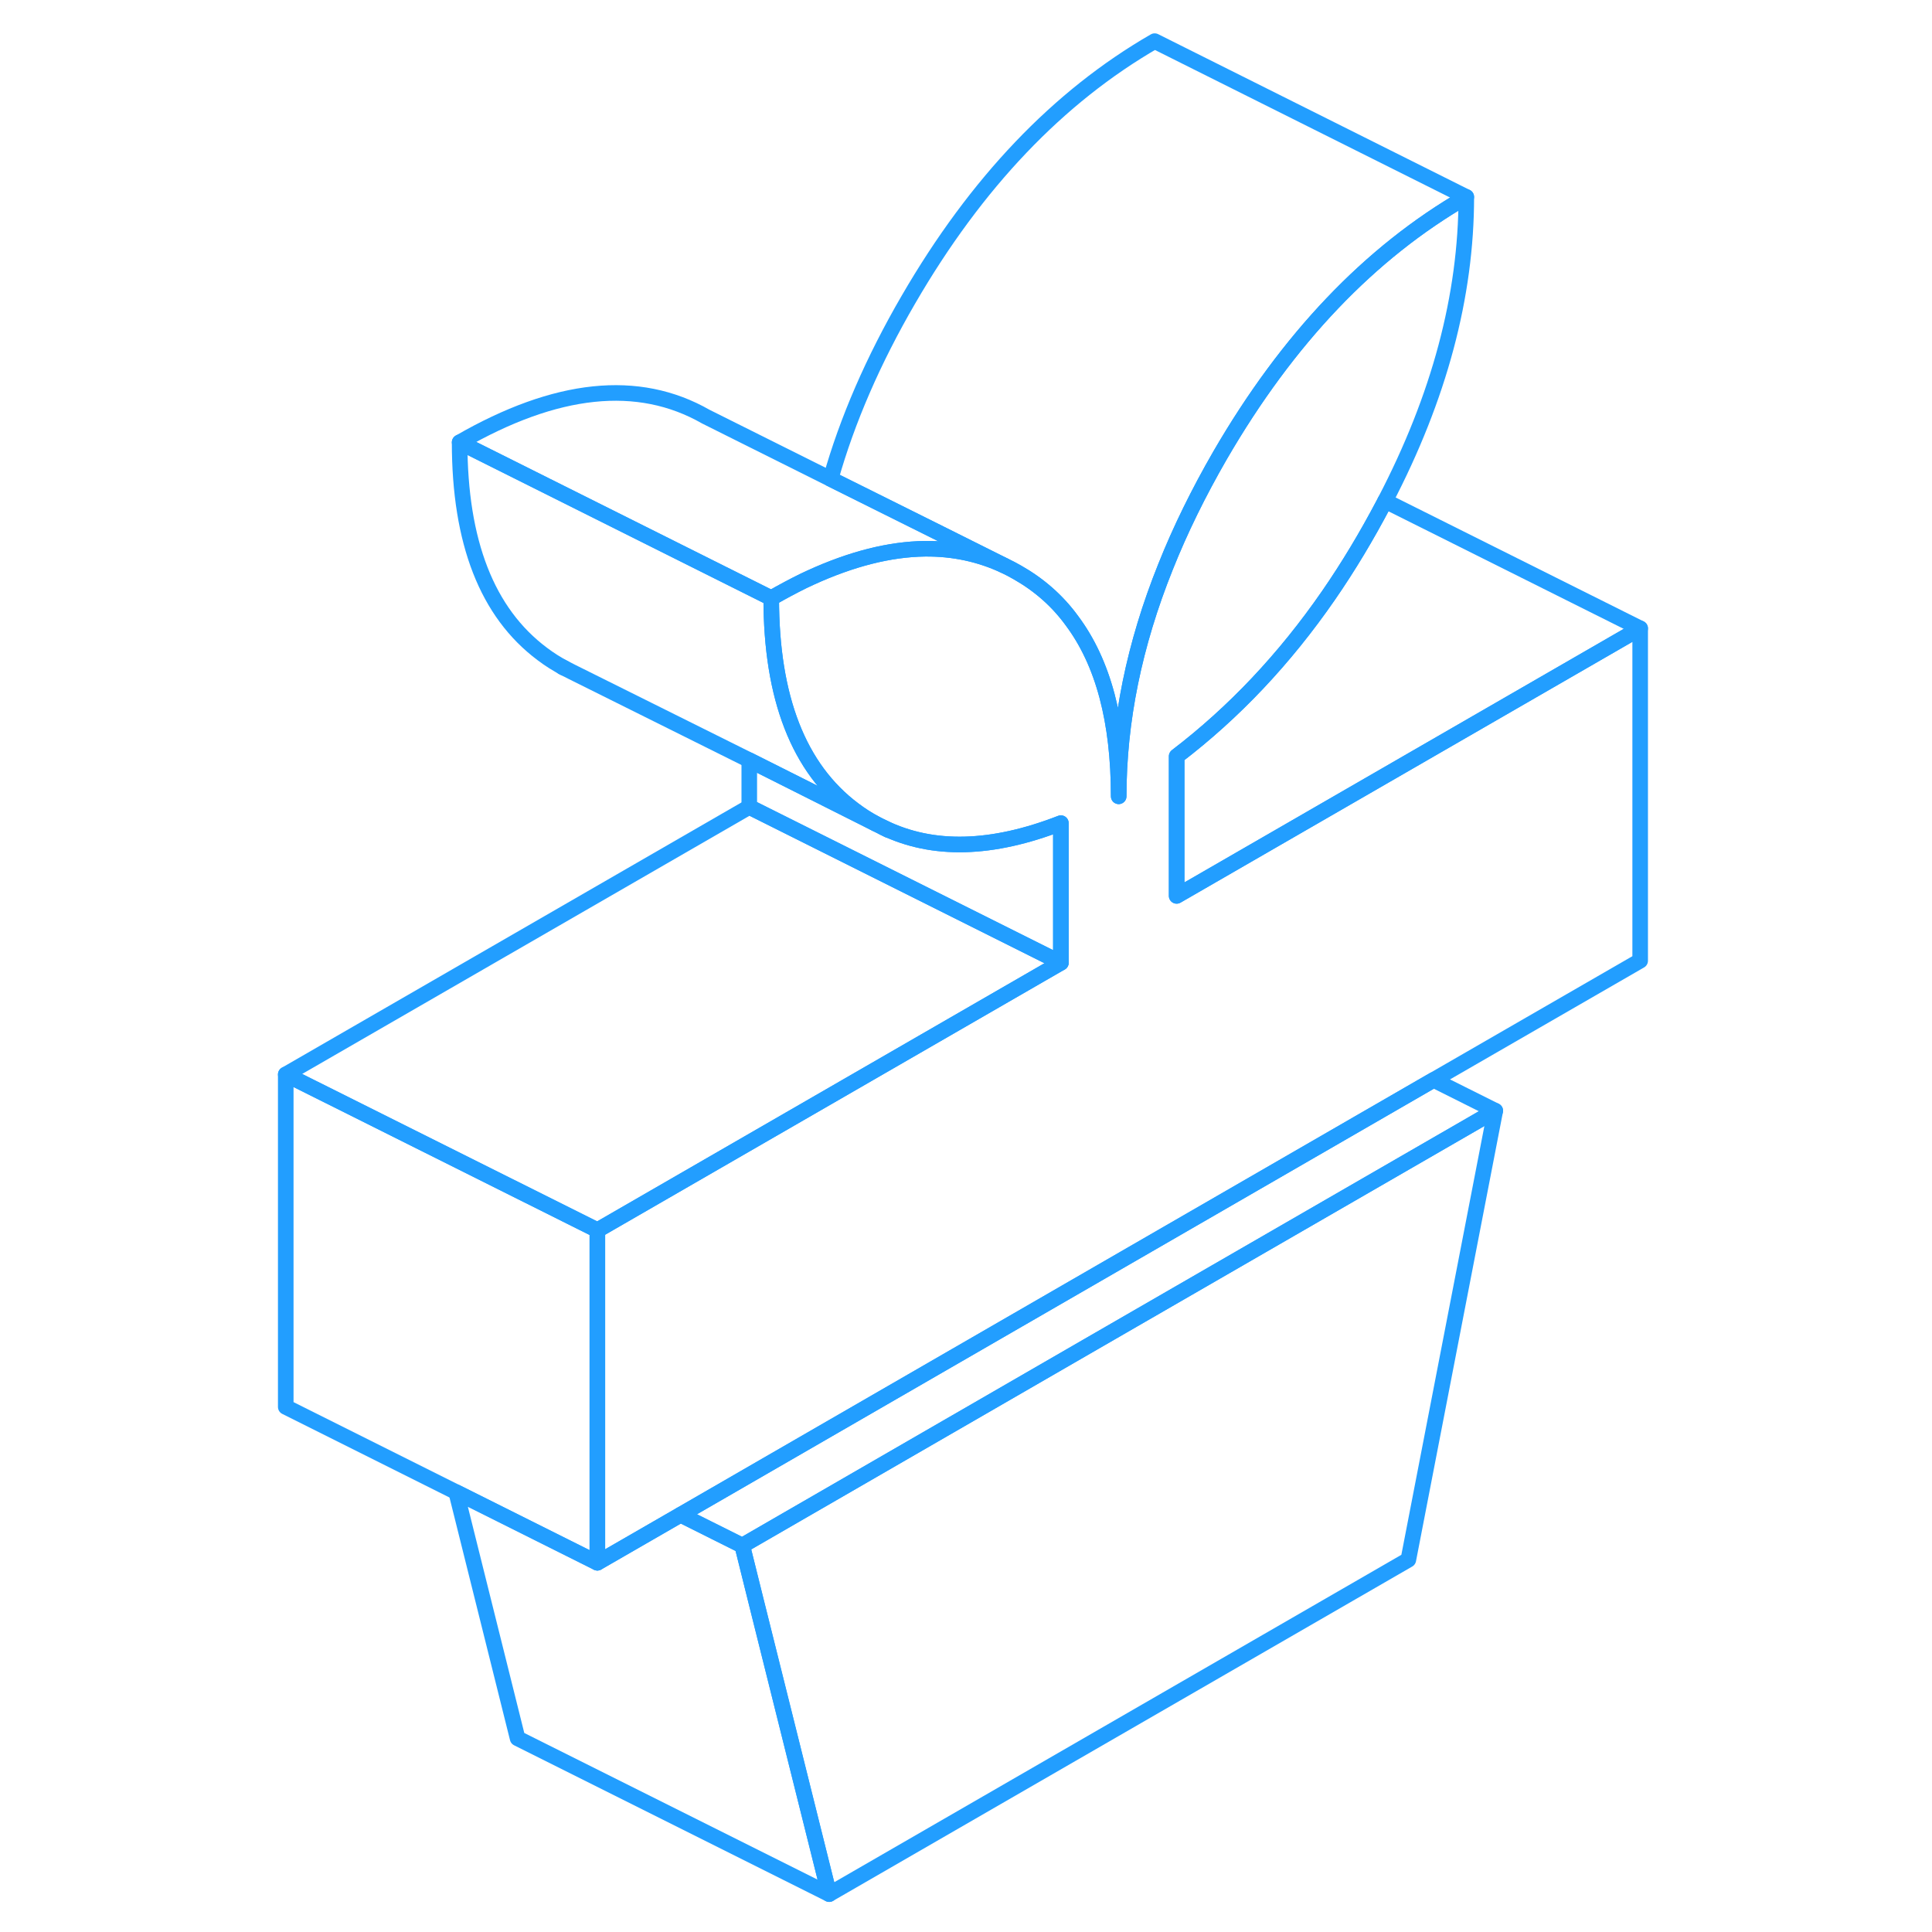 <svg width="48" height="48" viewBox="0 0 92 124" fill="none" xmlns="http://www.w3.org/2000/svg" stroke-width="1px" stroke-linecap="round" stroke-linejoin="round"><path d="M79.97 71.29L74.39 100.11L37.22 121.57L32.52 102.74L31.64 99.2L55.27 85.55L79.97 71.29Z" stroke="#229EFF" stroke-linejoin="round"/><path d="M37.22 121.57L17.22 111.57L13.28 95.77L22.34 100.3L27.68 97.22L31.64 99.2L32.52 102.74L37.22 121.57Z" stroke="#229EFF" stroke-linejoin="round"/><path d="M52.09 61.79L22.34 78.96L22.15 78.86L2.34 68.96L32.09 51.79L51.89 61.69L52.09 61.79Z" stroke="#229EFF" stroke-linejoin="round"/><path d="M52.09 52.83V61.79L51.89 61.69L32.09 51.79V48.79L40.21 52.87L40.69 53.11C43.87 54.66 47.67 54.55 52.09 52.83Z" stroke="#229EFF" stroke-linejoin="round"/><path d="M40.21 52.87L32.09 48.79L20.7 43.12L20.23 42.88C19.74 42.62 19.26 42.32 18.8 41.97C15.26 39.32 13.5 34.79 13.5 28.39L33.5 38.39C33.5 44.79 35.26 49.32 38.8 51.97C39.25 52.31 39.72 52.61 40.21 52.87Z" stroke="#229EFF" stroke-linejoin="round"/><path d="M89.27 40.33V61.66L76.01 69.31L56.2 80.75L27.68 97.22L22.34 100.3V78.96L52.09 61.79V52.83C47.67 54.55 43.87 54.66 40.69 53.11L40.21 52.87C39.72 52.61 39.25 52.31 38.8 51.97C35.26 49.32 33.5 44.79 33.5 38.39C34.2 37.99 34.89 37.62 35.56 37.29C35.72 37.22 35.87 37.15 36.03 37.07C38.66 35.87 41.1 35.25 43.36 35.22C45.19 35.2 46.91 35.57 48.5 36.32C48.77 36.45 49.04 36.59 49.3 36.74C50.69 37.53 51.87 38.56 52.8 39.84C54.81 42.53 55.8 46.28 55.8 51.11C55.8 46.28 56.8 41.37 58.81 36.37C59.75 34.01 60.92 31.63 62.31 29.22C66.65 21.74 71.92 16.21 78.11 12.64C78.11 18.98 76.38 25.48 72.9 32.15L72.81 32.33C71.71 34.42 70.54 36.37 69.27 38.21C66.45 42.29 63.2 45.73 59.52 48.54V57.5L89.27 40.33Z" stroke="#229EFF" stroke-linejoin="round"/><path d="M78.11 12.64C71.92 16.21 66.65 21.74 62.31 29.22C60.92 31.63 59.75 34.01 58.81 36.37C56.8 41.37 55.8 46.28 55.8 51.11C55.8 46.28 54.81 42.53 52.8 39.84C51.87 38.56 50.69 37.53 49.3 36.74C49.04 36.59 48.77 36.45 48.5 36.32L44.34 34.24L37.31 30.74C38.38 26.95 40.05 23.11 42.31 19.22C46.65 11.74 51.92 6.21 58.11 2.64L78.11 12.64Z" stroke="#229EFF" stroke-linejoin="round"/><path d="M48.5 36.32C46.91 35.57 45.19 35.2 43.36 35.22C41.1 35.25 38.66 35.87 36.03 37.07C35.87 37.15 35.72 37.22 35.56 37.29C34.89 37.62 34.2 37.99 33.5 38.39L13.5 28.39C19.69 24.82 24.96 24.26 29.3 26.74L37.31 30.74L44.34 34.24L48.5 36.32Z" stroke="#229EFF" stroke-linejoin="round"/><path d="M41.02 53.28L40.69 53.11" stroke="#229EFF" stroke-linejoin="round"/><path d="M20.23 42.88L20.1 42.82" stroke="#229EFF" stroke-linejoin="round"/><path d="M89.27 40.33L59.52 57.5V48.54C63.2 45.73 66.45 42.29 69.27 38.21C70.54 36.37 71.71 34.42 72.81 32.33L72.9 32.15L89.27 40.33Z" stroke="#229EFF" stroke-linejoin="round"/><path d="M22.34 78.96V100.3L13.28 95.77L2.34 90.3V68.96L22.15 78.86L22.34 78.96Z" stroke="#229EFF" stroke-linejoin="round"/><path d="M79.97 71.29L55.27 85.55L31.64 99.2L27.68 97.22L56.2 80.75L76.01 69.31L79.97 71.29Z" stroke="#229EFF" stroke-linejoin="round"/></svg>